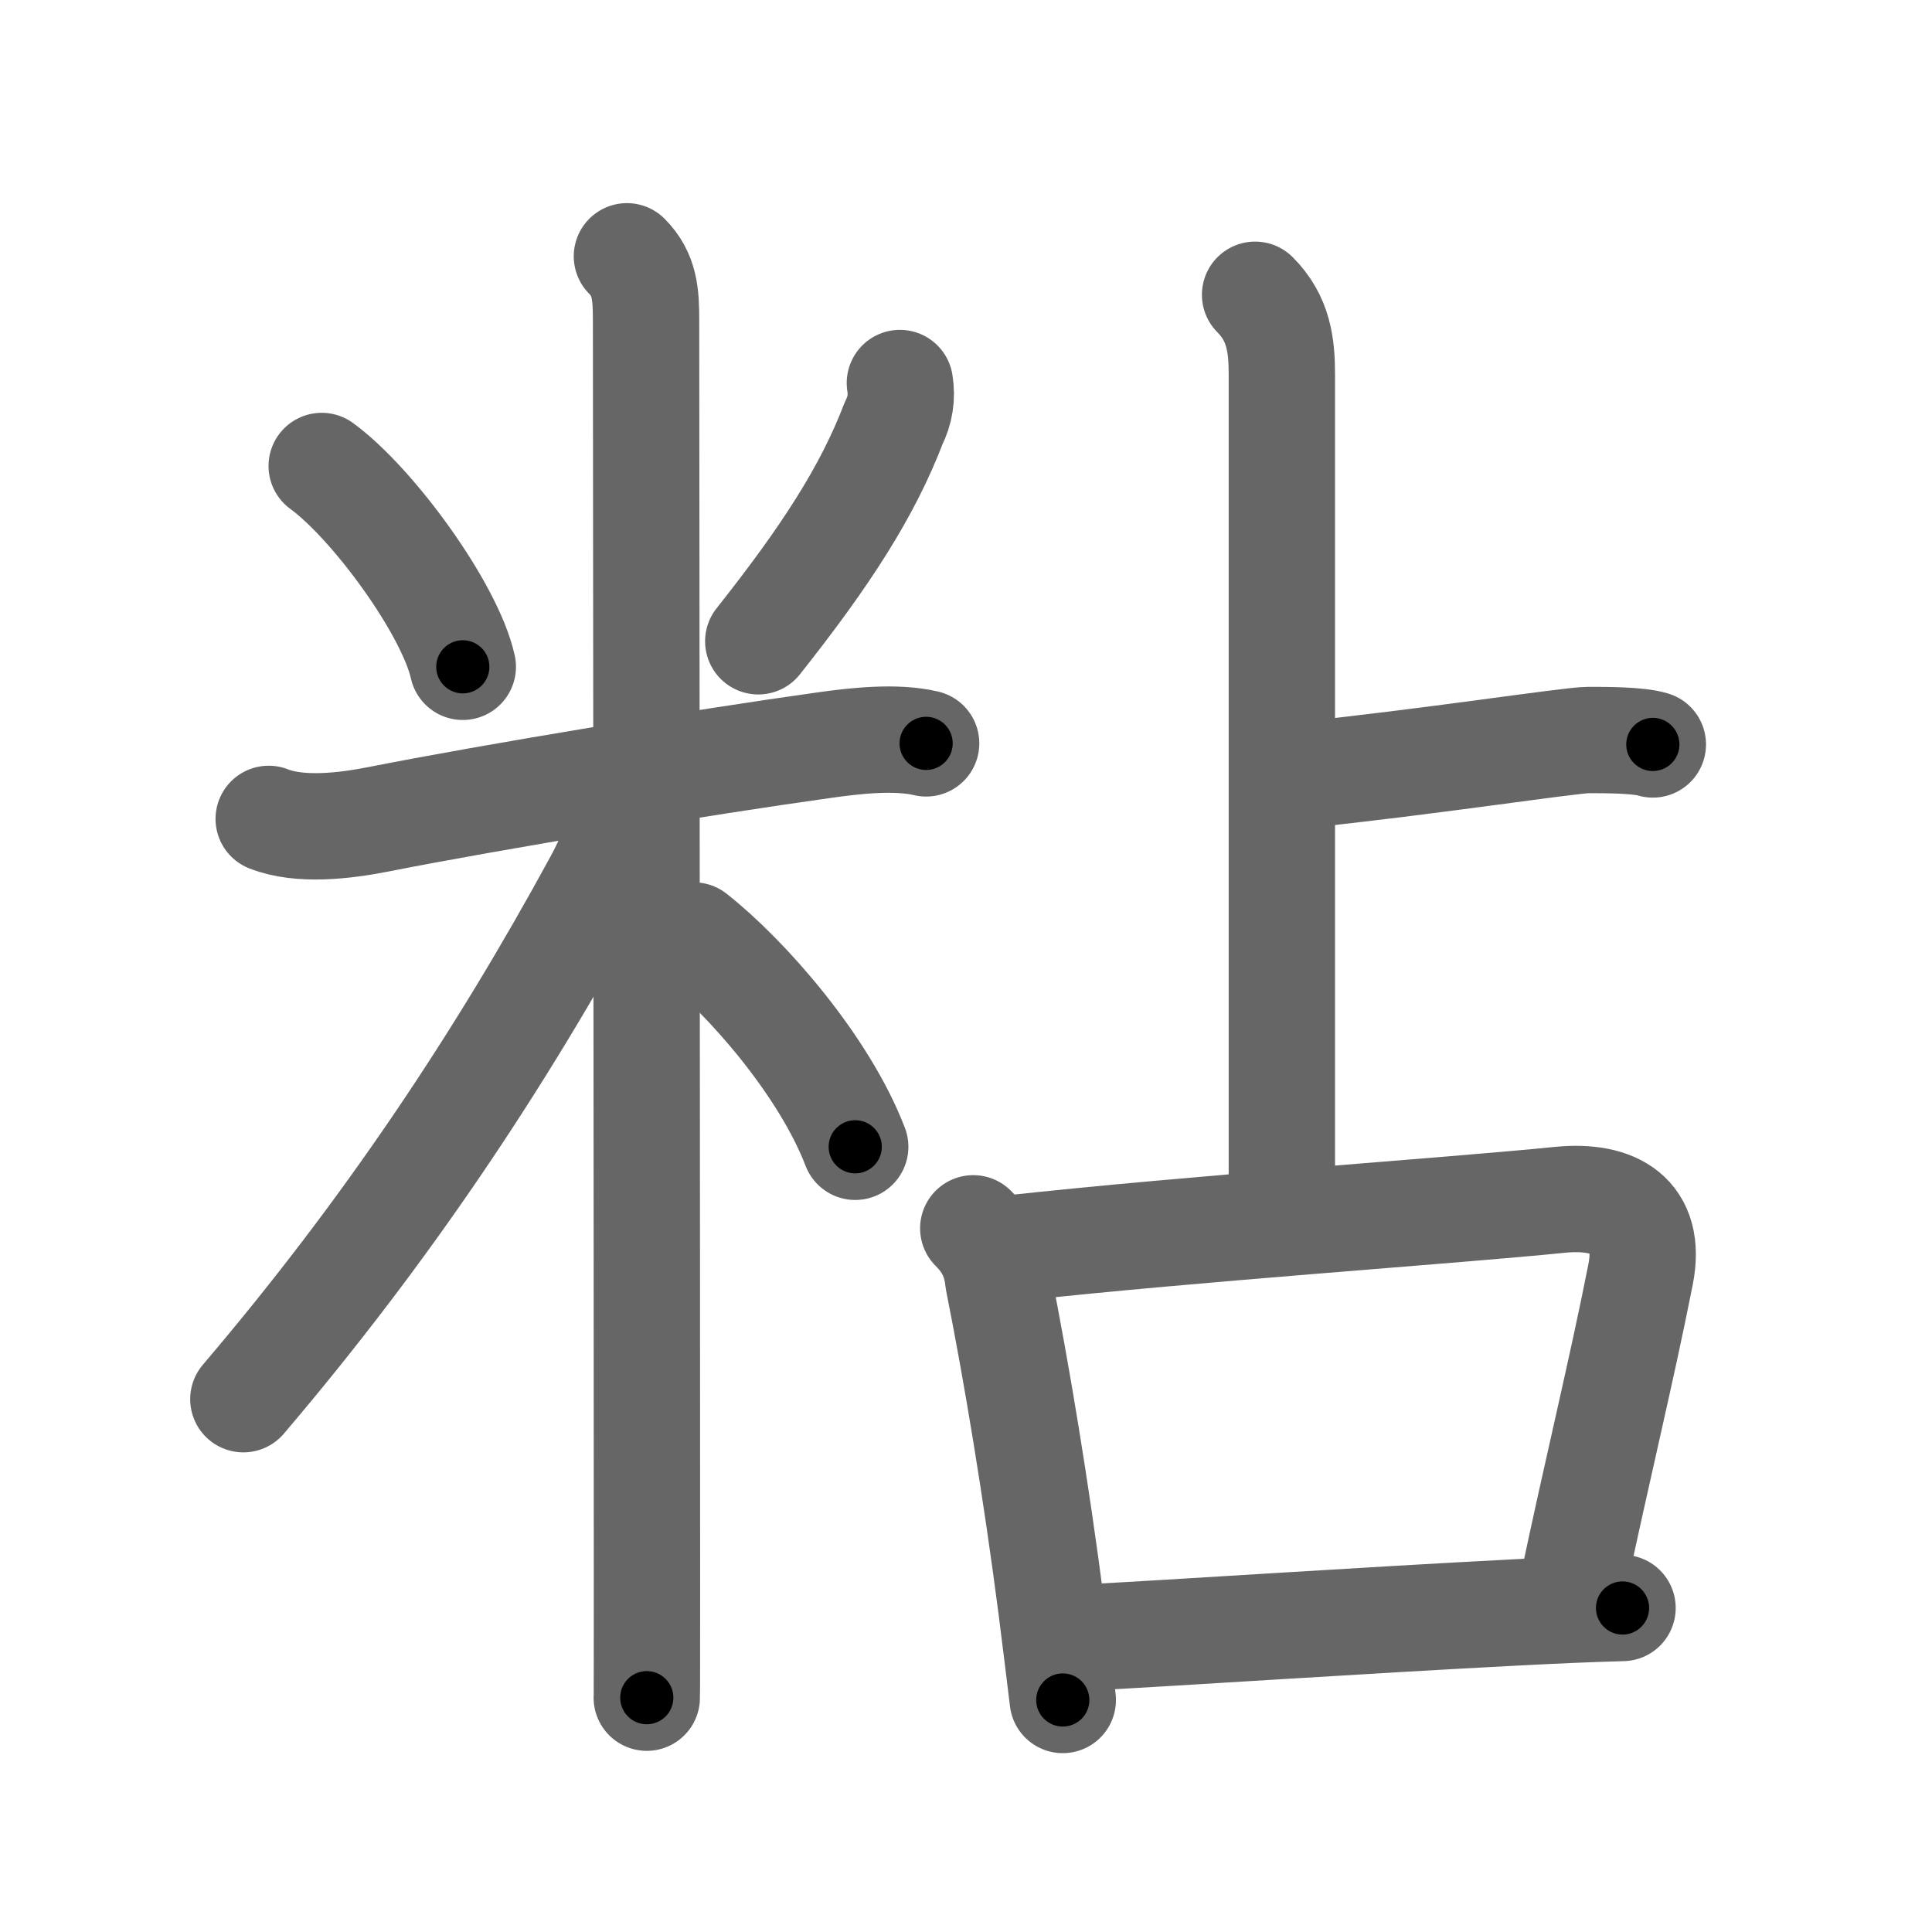 <svg xmlns="http://www.w3.org/2000/svg" width="109" height="109" viewBox="0 0 109 109" id="7c98"><g fill="none" stroke="#666" stroke-width="6" stroke-linecap="round" stroke-linejoin="round"><g><g><path d="M18.15,26.29c2.88,2.1,7.23,8.05,7.96,11.33" /><path d="M50.77,21.61c0.13,0.8,0.01,1.55-0.35,2.26c-1.47,3.85-3.82,7.49-7.64,12.31" /><path d="M15.16,46.2c1.76,0.7,4.31,0.39,6.1,0.04c6.53-1.29,18.43-3.25,25.24-4.2c1.71-0.24,4.04-0.51,5.75-0.1" /><path d="M35.37,14.46c1.02,1.02,1.08,2.16,1.08,3.64c0,0.7,0.05,51.41,0.05,70.51c0,4.31,0,7.02-0.01,7.17" /><path d="M35.1,45.37c0,1.13-0.42,2.58-1.43,4.43c-5.42,9.96-11.8,19.58-19.94,29.14" /><path d="M39.14,52.78c2.98,2.35,7.36,7.35,9.11,11.92" /></g><g p4:phon="占" xmlns:p4="http://kanjivg.tagaini.net"><g><path d="M70.81,16.63c1.34,1.34,1.51,2.87,1.51,4.5c0,0.91,0,33.87,0,47" /><path d="M73.25,43.75c7.27-0.75,15.35-2,16.36-2c1.01,0,2.83,0,3.64,0.25" /></g><g><path d="M54.91,69.3c0.9,0.9,1.29,1.79,1.41,2.93c1.05,5.27,2.14,11.86,3,18.51c0.23,1.83,0.45,3.58,0.64,5.17" /><path d="M56.96,70.44c10.68-1.17,24.61-2.1,31.07-2.75c3.07-0.3,5.18,0.89,4.53,4.2c-1.08,5.48-2.42,10.9-3.89,17.87" /><path d="M60.86,92.41c6.21-0.33,15.6-0.97,24.67-1.44c2.1-0.11,4.12-0.2,6.01-0.25" /></g></g></g></g><g fill="none" stroke="#000" stroke-width="3" stroke-linecap="round" stroke-linejoin="round"><path d="M18.15,26.29c2.88,2.1,7.23,8.05,7.96,11.33" stroke-dasharray="14.031" stroke-dashoffset="14.031"><animate attributeName="stroke-dashoffset" values="14.031;14.031;0" dur="0.14s" fill="freeze" begin="0s;7c98.click" /></path><path d="M50.77,21.61c0.13,0.8,0.01,1.55-0.35,2.26c-1.47,3.85-3.82,7.49-7.64,12.31" stroke-dasharray="16.874" stroke-dashoffset="16.874"><animate attributeName="stroke-dashoffset" values="16.874" fill="freeze" begin="7c98.click" /><animate attributeName="stroke-dashoffset" values="16.874;16.874;0" keyTimes="0;0.453;1" dur="0.309s" fill="freeze" begin="0s;7c98.click" /></path><path d="M15.16,46.2c1.76,0.7,4.31,0.39,6.1,0.04c6.53-1.29,18.43-3.25,25.24-4.2c1.71-0.24,4.04-0.51,5.75-0.1" stroke-dasharray="37.547" stroke-dashoffset="37.547"><animate attributeName="stroke-dashoffset" values="37.547" fill="freeze" begin="7c98.click" /><animate attributeName="stroke-dashoffset" values="37.547;37.547;0" keyTimes="0;0.452;1" dur="0.684s" fill="freeze" begin="0s;7c98.click" /></path><path d="M35.37,14.46c1.02,1.02,1.08,2.16,1.08,3.64c0,0.7,0.05,51.41,0.05,70.51c0,4.31,0,7.02-0.01,7.17" stroke-dasharray="81.598" stroke-dashoffset="81.598"><animate attributeName="stroke-dashoffset" values="81.598" fill="freeze" begin="7c98.click" /><animate attributeName="stroke-dashoffset" values="81.598;81.598;0" keyTimes="0;0.527;1" dur="1.298s" fill="freeze" begin="0s;7c98.click" /></path><path d="M35.1,45.37c0,1.13-0.42,2.58-1.43,4.43c-5.42,9.96-11.8,19.58-19.94,29.14" stroke-dasharray="40.076" stroke-dashoffset="40.076"><animate attributeName="stroke-dashoffset" values="40.076" fill="freeze" begin="7c98.click" /><animate attributeName="stroke-dashoffset" values="40.076;40.076;0" keyTimes="0;0.764;1" dur="1.699s" fill="freeze" begin="0s;7c98.click" /></path><path d="M39.14,52.78c2.98,2.35,7.36,7.35,9.11,11.92" stroke-dasharray="15.149" stroke-dashoffset="15.149"><animate attributeName="stroke-dashoffset" values="15.149" fill="freeze" begin="7c98.click" /><animate attributeName="stroke-dashoffset" values="15.149;15.149;0" keyTimes="0;0.918;1" dur="1.85s" fill="freeze" begin="0s;7c98.click" /></path><path d="M70.81,16.63c1.34,1.34,1.51,2.87,1.51,4.5c0,0.91,0,33.87,0,47" stroke-dasharray="51.893" stroke-dashoffset="51.893"><animate attributeName="stroke-dashoffset" values="51.893" fill="freeze" begin="7c98.click" /><animate attributeName="stroke-dashoffset" values="51.893;51.893;0" keyTimes="0;0.781;1" dur="2.369s" fill="freeze" begin="0s;7c98.click" /></path><path d="M73.25,43.75c7.27-0.75,15.35-2,16.36-2c1.01,0,2.83,0,3.64,0.25" stroke-dasharray="20.142" stroke-dashoffset="20.142"><animate attributeName="stroke-dashoffset" values="20.142" fill="freeze" begin="7c98.click" /><animate attributeName="stroke-dashoffset" values="20.142;20.142;0" keyTimes="0;0.922;1" dur="2.57s" fill="freeze" begin="0s;7c98.click" /></path><path d="M54.91,69.3c0.9,0.9,1.29,1.79,1.41,2.93c1.05,5.27,2.14,11.86,3,18.51c0.23,1.83,0.45,3.58,0.64,5.17" stroke-dasharray="27.289" stroke-dashoffset="27.289"><animate attributeName="stroke-dashoffset" values="27.289" fill="freeze" begin="7c98.click" /><animate attributeName="stroke-dashoffset" values="27.289;27.289;0" keyTimes="0;0.904;1" dur="2.843s" fill="freeze" begin="0s;7c98.click" /></path><path d="M56.96,70.44c10.68-1.17,24.61-2.1,31.07-2.75c3.07-0.3,5.18,0.89,4.53,4.2c-1.08,5.48-2.42,10.9-3.89,17.87" stroke-dasharray="57.063" stroke-dashoffset="57.063"><animate attributeName="stroke-dashoffset" values="57.063" fill="freeze" begin="7c98.click" /><animate attributeName="stroke-dashoffset" values="57.063;57.063;0" keyTimes="0;0.833;1" dur="3.414s" fill="freeze" begin="0s;7c98.click" /></path><path d="M60.86,92.41c6.21-0.33,15.6-0.97,24.67-1.44c2.1-0.11,4.12-0.2,6.01-0.25" stroke-dasharray="30.728" stroke-dashoffset="30.728"><animate attributeName="stroke-dashoffset" values="30.728" fill="freeze" begin="7c98.click" /><animate attributeName="stroke-dashoffset" values="30.728;30.728;0" keyTimes="0;0.917;1" dur="3.721s" fill="freeze" begin="0s;7c98.click" /></path></g></svg>